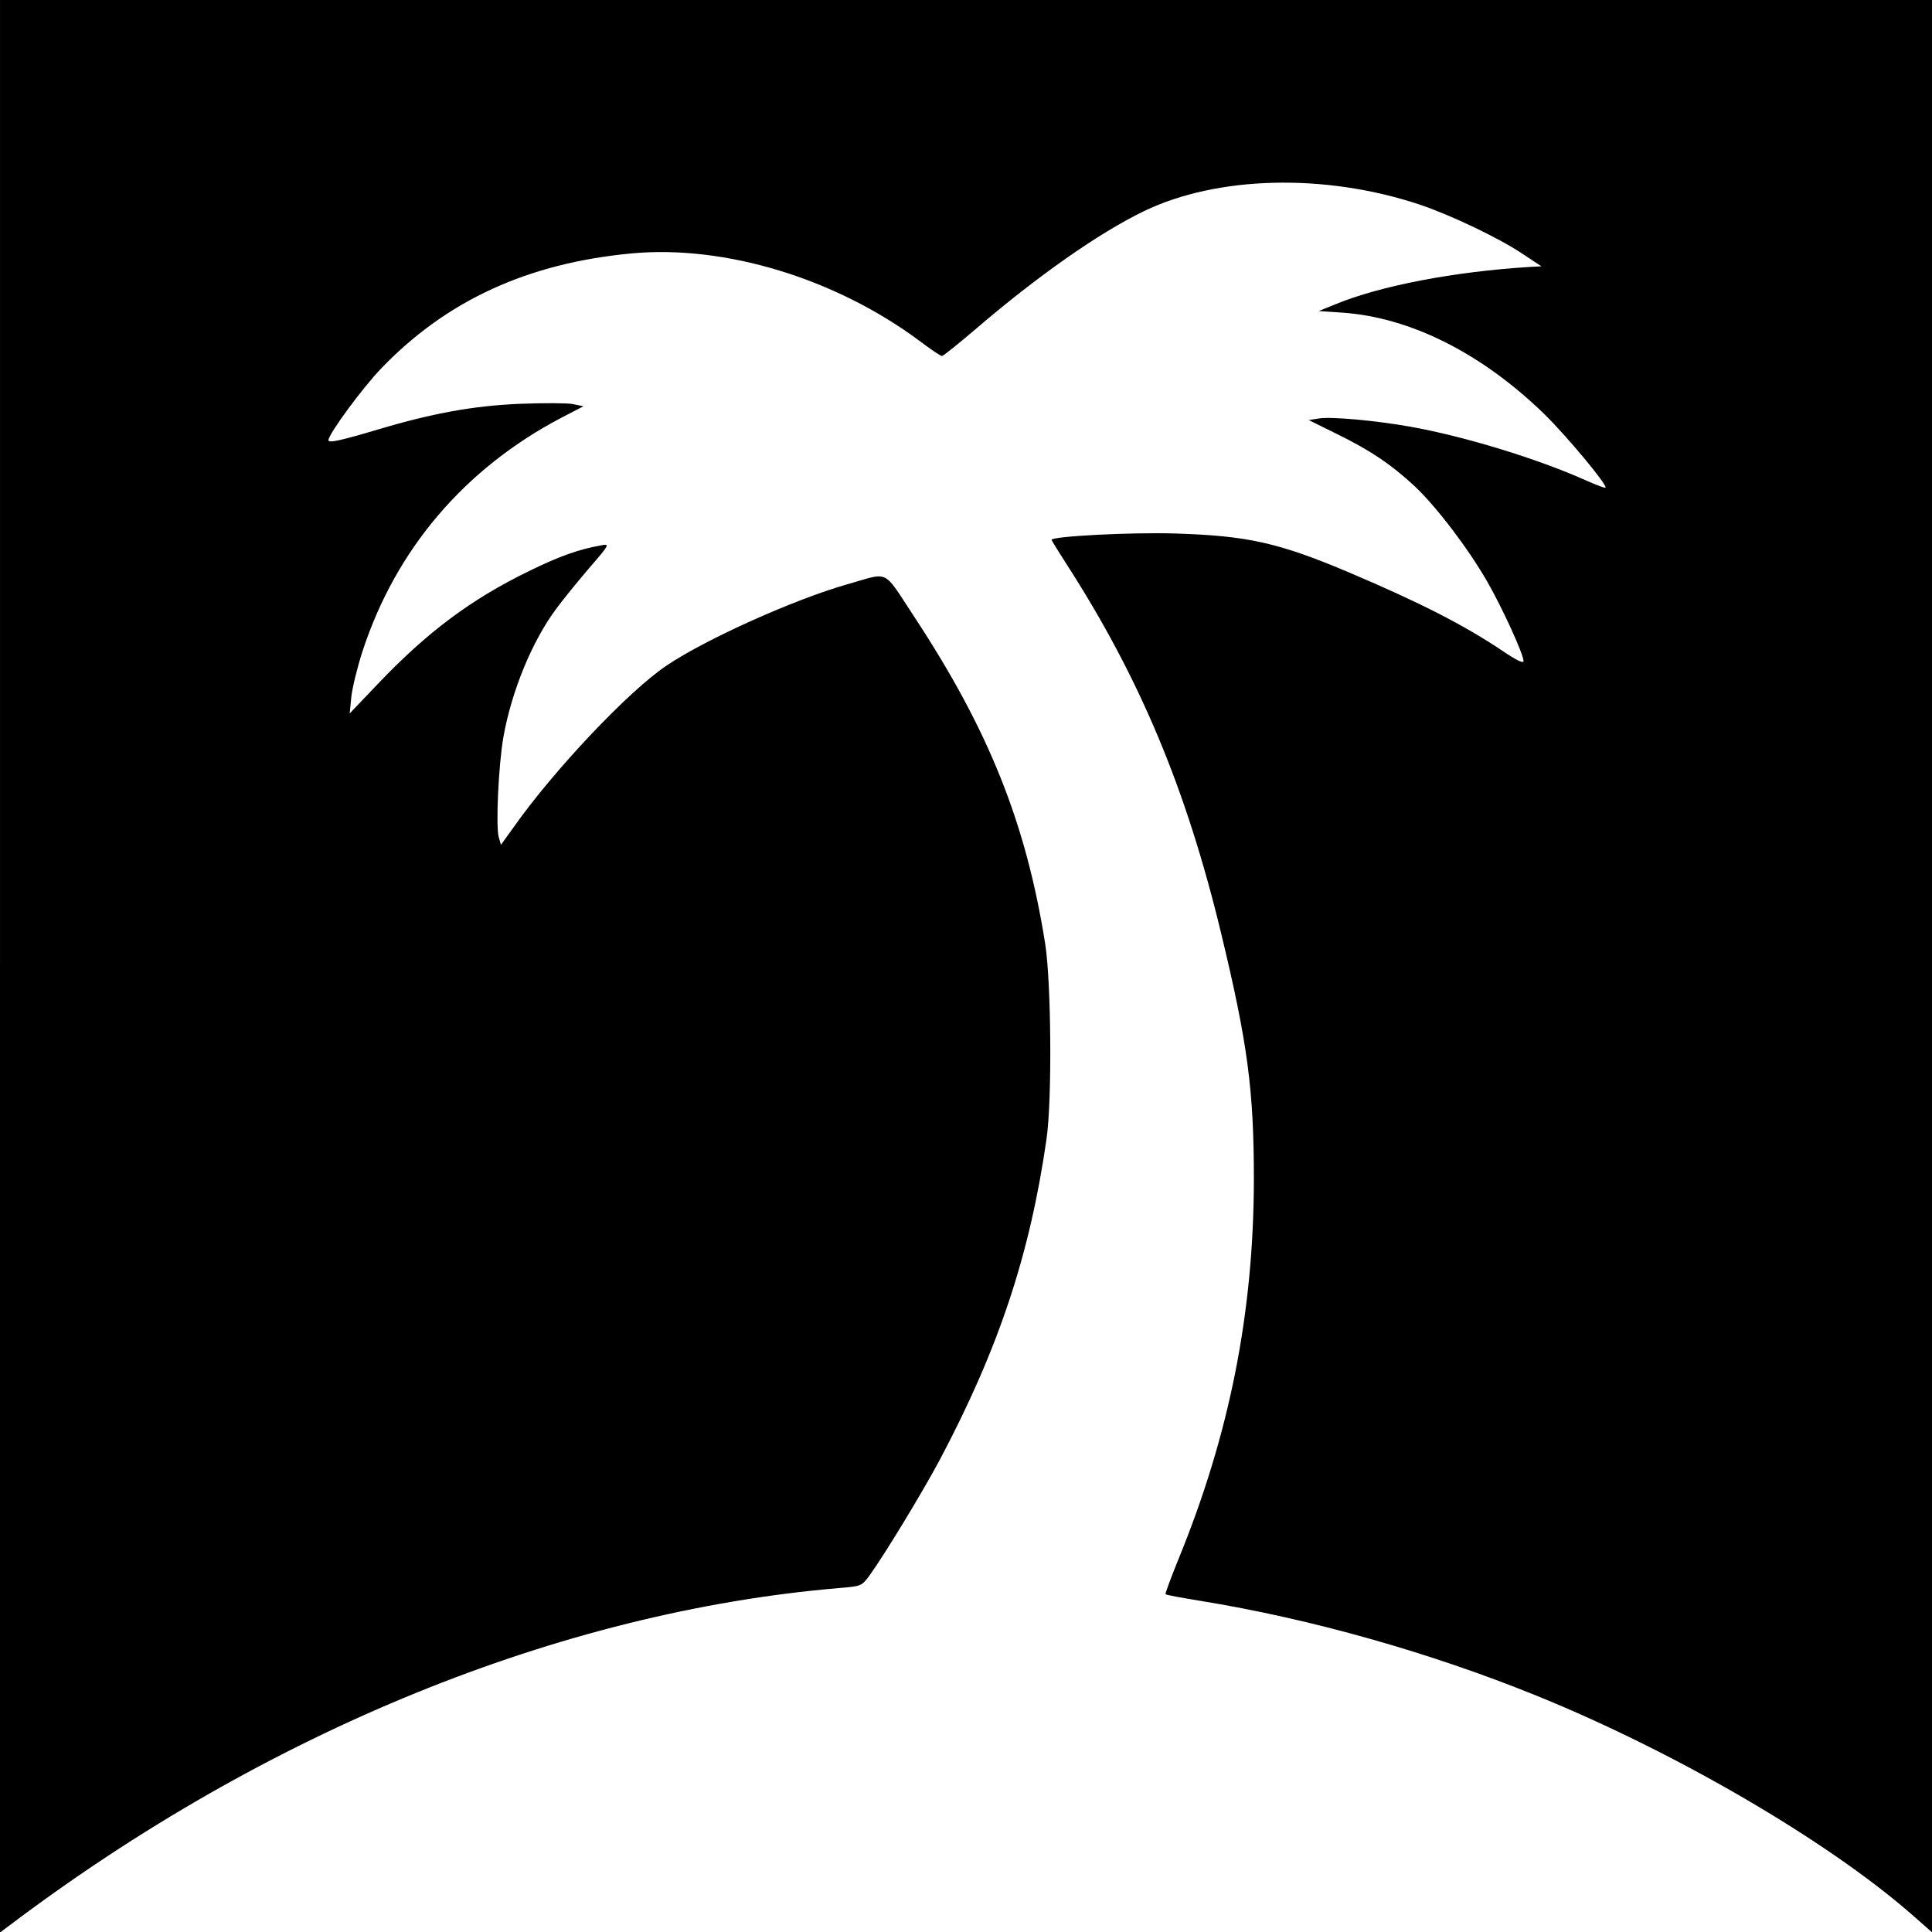 <?xml version="1.0" standalone="no"?>
<!DOCTYPE svg PUBLIC "-//W3C//DTD SVG 20010904//EN"
 "http://www.w3.org/TR/2001/REC-SVG-20010904/DTD/svg10.dtd">
<svg version="1.0" xmlns="http://www.w3.org/2000/svg"
 width="700pt" height="700pt" viewBox="0 0 700 700"
 preserveAspectRatio="xMidYMid meet">
<g transform="translate(0,700) scale(0.1,-0.1)"
fill="#000000" stroke="none">
<path d="M0 3499 l0 -3501 32 24 c933 705 1998 1138 3006 1224 84 7 84 7 114
48 54 75 187 294 251 413 216 407 329 749 389 1168 20 141 17 563 -5 705 -69
436 -204 774 -473 1183 -118 179 -88 164 -244 120 -190 -54 -512 -198 -654
-294 -137 -91 -411 -381 -557 -589 l-44 -61 -8 28 c-11 39 -1 260 17 363 30
168 105 349 192 465 24 33 78 99 119 147 75 87 75 88 43 82 -80 -14 -151 -39
-263 -94 -209 -102 -367 -220 -546 -408 l-102 -107 6 61 c4 34 22 108 41 166
121 369 370 661 721 845 l79 41 -39 8 c-21 4 -106 4 -189 1 -170 -7 -318 -34
-516 -93 -138 -41 -180 -50 -180 -39 0 22 122 188 192 261 237 246 531 381
908 416 337 31 737 -91 1040 -316 41 -31 78 -56 83 -56 4 0 58 43 120 96 226
194 450 351 612 429 265 128 655 138 998 24 113 -38 290 -122 377 -181 l65
-43 -40 -2 c-276 -17 -543 -68 -708 -136 l-59 -24 89 -6 c244 -18 500 -146
727 -366 82 -80 231 -259 223 -268 -2 -2 -34 10 -70 26 -176 79 -441 160 -637
195 -123 22 -286 37 -330 30 l-38 -6 99 -49 c123 -60 200 -112 285 -191 80
-76 192 -223 263 -346 55 -96 131 -263 131 -287 0 -10 -26 3 -72 34 -142 96
-306 179 -558 286 -257 109 -371 134 -632 142 -160 5 -448 -10 -448 -23 0 -2
24 -41 53 -86 267 -414 435 -816 561 -1338 97 -402 119 -570 119 -895 -1 -484
-89 -925 -274 -1376 -27 -67 -48 -123 -46 -125 2 -3 58 -13 125 -24 401 -65
836 -188 1222 -345 500 -203 1049 -523 1355 -790 l75 -66 0 3501 0 3500 -3500
0 -3500 0 0 -3501z"/>
</g>
</svg>

